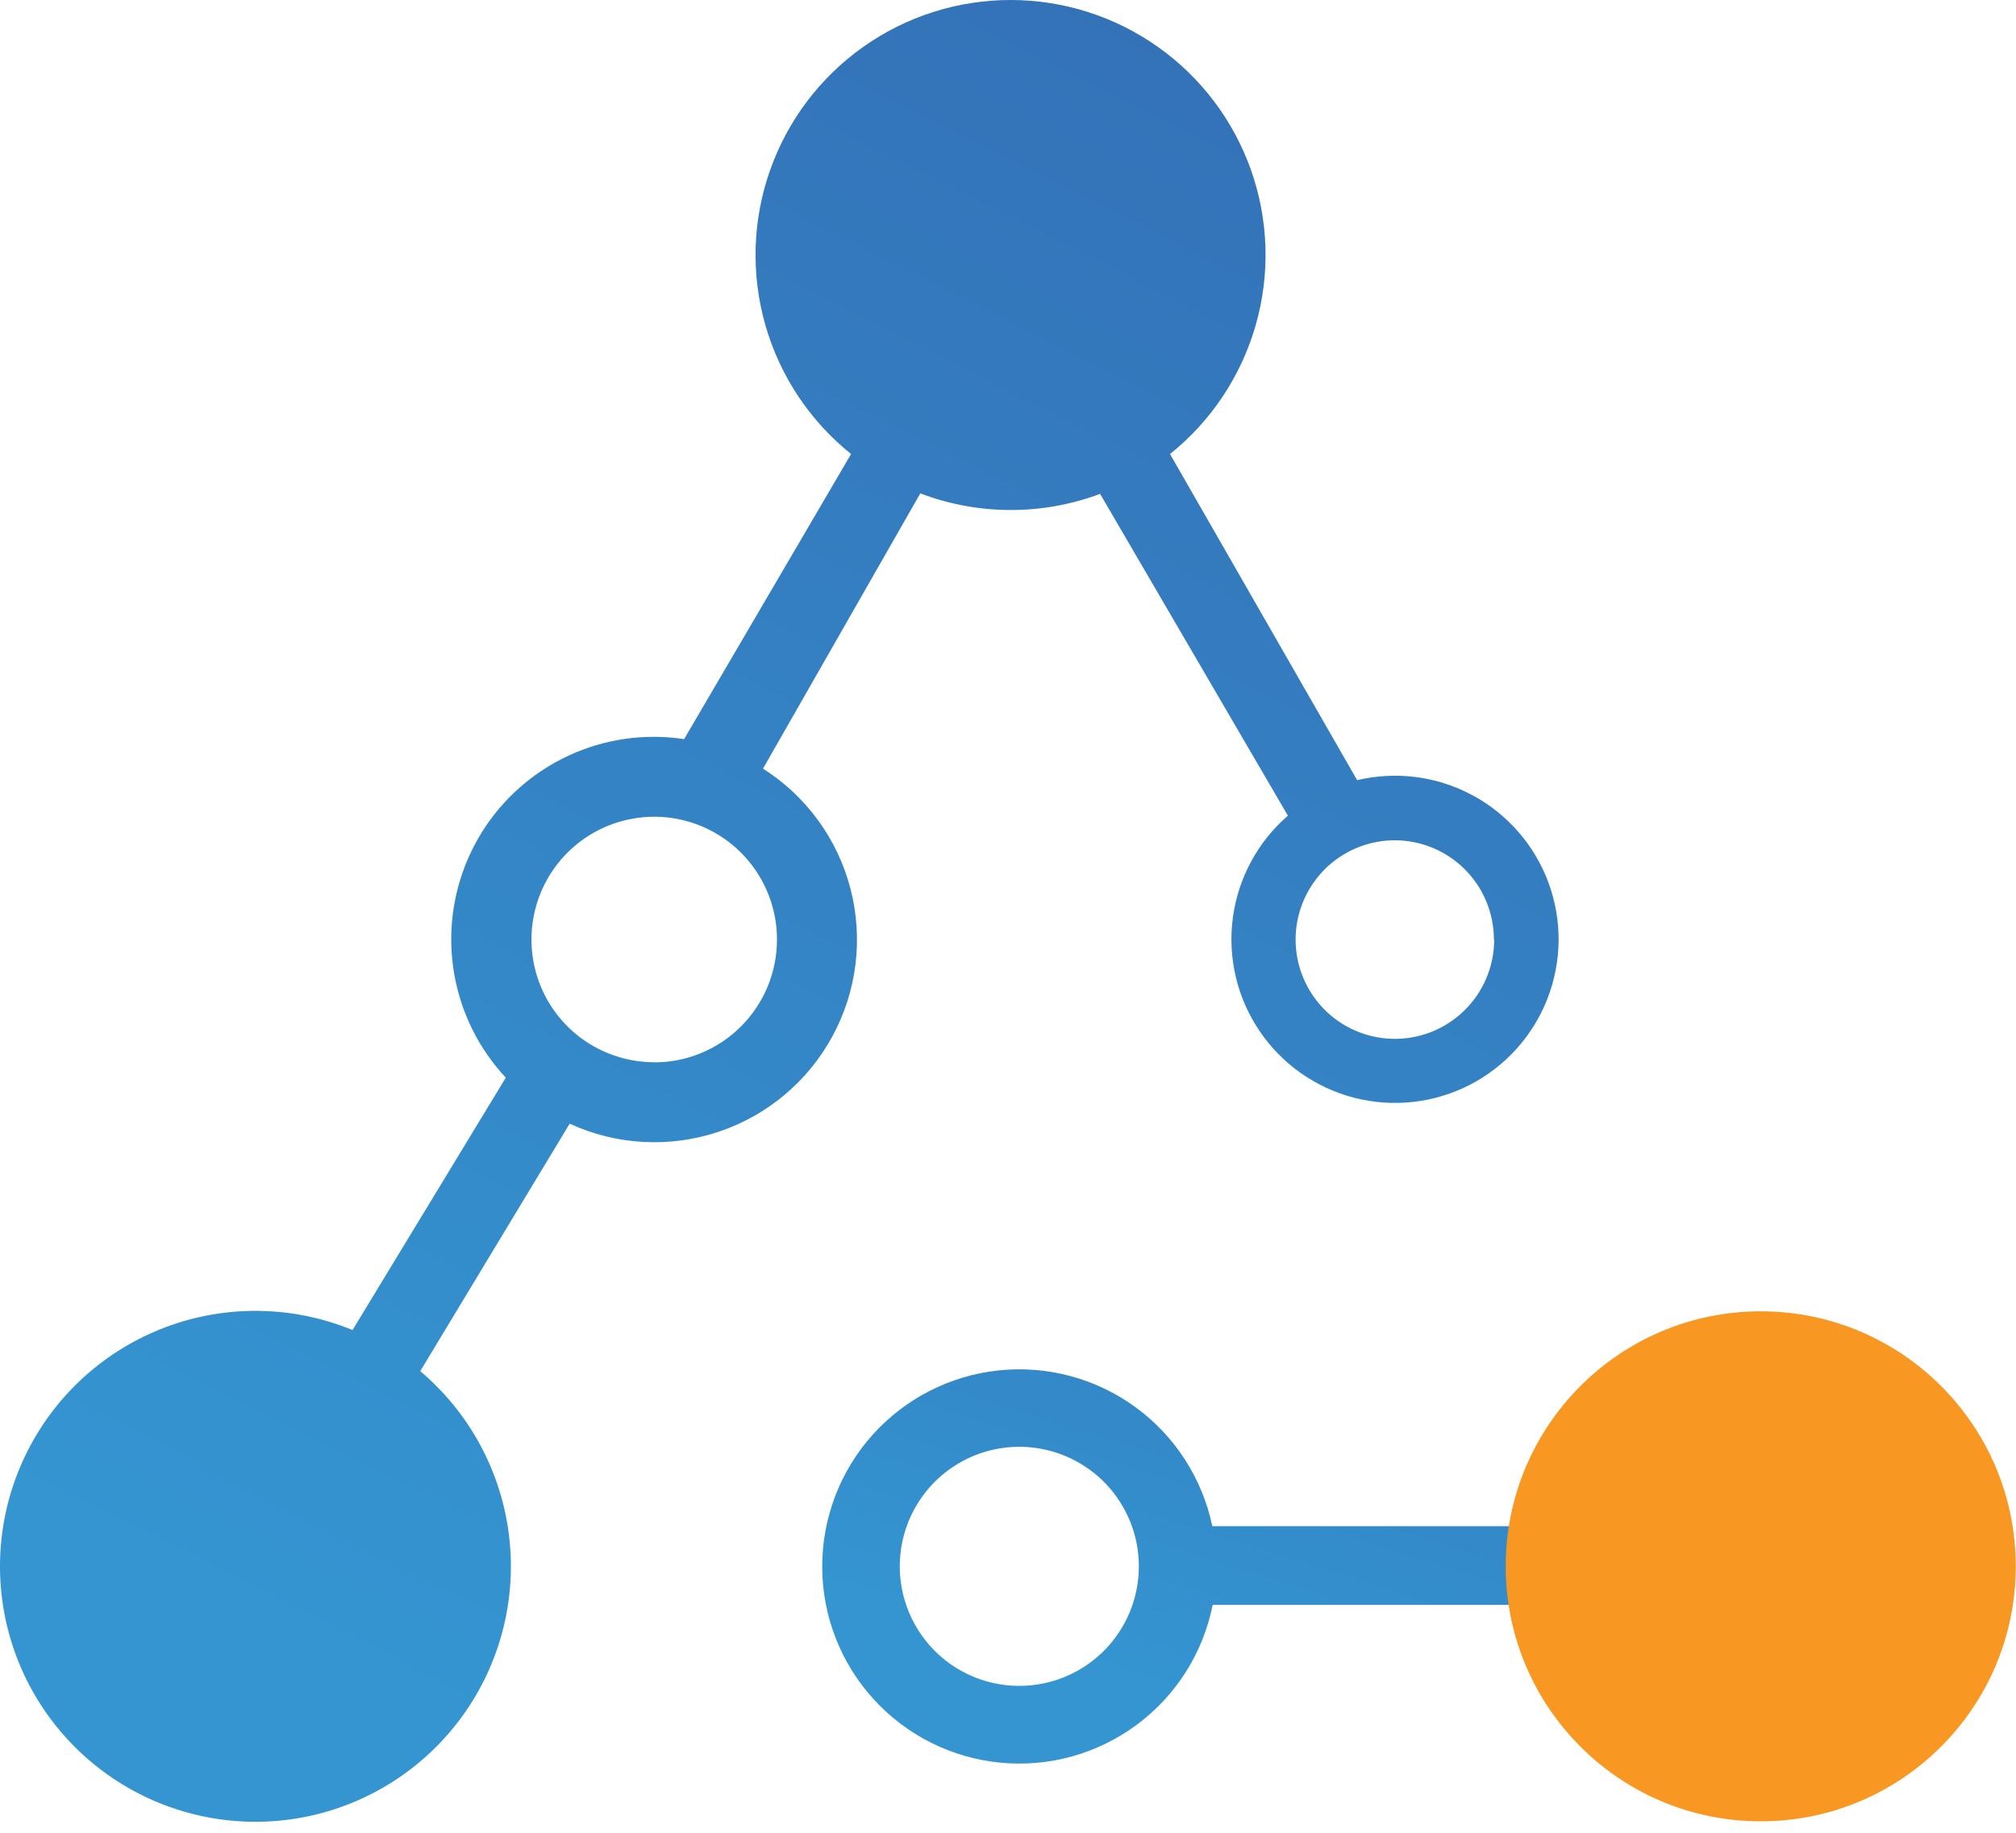 <svg width="44" height="40" viewBox="0 0 44 40" fill="none" xmlns="http://www.w3.org/2000/svg">
<path d="M26.459 33.309C26.241 32.265 25.643 31.339 24.782 30.711C23.92 30.083 22.856 29.797 21.795 29.909C20.735 30.021 19.754 30.523 19.042 31.317C18.331 32.112 17.94 33.142 17.945 34.208C17.95 35.275 18.351 36.301 19.07 37.088C19.789 37.876 20.775 38.368 21.836 38.47C22.898 38.572 23.959 38.276 24.815 37.639C25.671 37.003 26.259 36.072 26.467 35.026H33.086V33.309H26.459ZM22.247 36.794C21.731 36.794 21.227 36.641 20.797 36.355C20.369 36.068 20.034 35.66 19.837 35.184C19.639 34.707 19.587 34.182 19.688 33.676C19.789 33.17 20.037 32.705 20.402 32.34C20.767 31.975 21.232 31.727 21.738 31.626C22.244 31.526 22.769 31.577 23.245 31.775C23.722 31.972 24.13 32.306 24.416 32.736C24.703 33.165 24.856 33.669 24.856 34.185C24.856 34.877 24.581 35.541 24.092 36.03C23.603 36.519 22.939 36.794 22.247 36.794Z" fill="url(#paint0_linear_1350_6169)"/>
<path d="M16.653 16.775L20.086 10.768C21.349 11.248 22.744 11.252 24.01 10.779L28.109 17.802C27.45 18.373 27.022 19.167 26.907 20.032C26.793 20.898 26.999 21.775 27.488 22.498C27.976 23.222 28.713 23.741 29.558 23.959C30.403 24.176 31.299 24.076 32.076 23.678C32.853 23.279 33.456 22.61 33.773 21.797C34.09 20.984 34.099 20.083 33.796 19.264C33.494 18.445 32.902 17.765 32.132 17.353C31.363 16.941 30.469 16.825 29.62 17.027L25.536 9.909C26.436 9.188 27.089 8.205 27.406 7.097C27.724 5.988 27.689 4.809 27.307 3.721C26.925 2.633 26.214 1.691 25.274 1.025C24.333 0.358 23.209 0 22.056 0C20.903 0 19.778 0.358 18.838 1.025C17.897 1.691 17.187 2.633 16.805 3.721C16.422 4.809 16.388 5.988 16.705 7.097C17.022 8.205 17.676 9.188 18.575 9.909L14.931 16.131C14.712 16.098 14.491 16.081 14.27 16.081C13.409 16.081 12.566 16.332 11.845 16.805C11.124 17.277 10.557 17.95 10.214 18.741C9.871 19.531 9.766 20.404 9.913 21.253C10.059 22.103 10.451 22.89 11.039 23.52L7.694 29.028C6.396 28.494 4.944 28.47 3.629 28.96C2.313 29.451 1.231 30.419 0.599 31.672C-0.034 32.925 -0.171 34.37 0.215 35.719C0.602 37.069 1.483 38.223 2.683 38.951C3.883 39.679 5.313 39.928 6.688 39.648C8.064 39.367 9.283 38.579 10.102 37.439C10.921 36.299 11.281 34.892 11.108 33.5C10.936 32.107 10.244 30.83 9.172 29.925L12.433 24.524C13.451 24.993 14.61 25.057 15.674 24.704C16.739 24.351 17.629 23.607 18.165 22.622C18.702 21.637 18.844 20.485 18.563 19.4C18.282 18.314 17.599 17.376 16.653 16.775ZM32.611 20.504C32.611 20.933 32.484 21.352 32.246 21.709C32.008 22.065 31.67 22.343 31.274 22.507C30.878 22.672 30.442 22.715 30.022 22.631C29.602 22.548 29.215 22.341 28.912 22.038C28.609 21.735 28.402 21.349 28.319 20.929C28.235 20.509 28.278 20.073 28.442 19.677C28.606 19.281 28.883 18.942 29.24 18.704C29.596 18.466 30.015 18.339 30.444 18.339C31.018 18.34 31.568 18.569 31.973 18.976C32.378 19.382 32.606 19.933 32.605 20.507L32.611 20.504ZM14.278 23.183C13.749 23.183 13.231 23.026 12.79 22.732C12.349 22.438 12.006 22.019 11.803 21.53C11.601 21.04 11.547 20.501 11.651 19.982C11.754 19.462 12.009 18.985 12.384 18.61C12.759 18.235 13.236 17.98 13.756 17.877C14.275 17.773 14.814 17.826 15.304 18.029C15.793 18.232 16.212 18.575 16.506 19.016C16.8 19.456 16.958 19.974 16.958 20.504C16.958 20.857 16.889 21.206 16.754 21.532C16.619 21.858 16.421 22.153 16.172 22.402C15.922 22.652 15.626 22.849 15.3 22.984C14.975 23.118 14.626 23.187 14.273 23.186L14.278 23.183Z" fill="url(#paint1_linear_1350_6169)"/>
<path d="M38.429 39.75C41.503 39.75 43.995 37.258 43.995 34.185C43.995 31.111 41.503 28.619 38.429 28.619C35.355 28.619 32.863 31.111 32.863 34.185C32.863 37.258 35.355 39.75 38.429 39.75Z" fill="#F89822"/>
<defs>
<linearGradient id="paint0_linear_1350_6169" x1="24.755" y1="36.693" x2="29.638" y2="21.162" gradientUnits="userSpaceOnUse">
<stop stop-color="#3495D1"/>
<stop offset="1" stop-color="#3472B8"/>
</linearGradient>
<linearGradient id="paint1_linear_1350_6169" x1="11.425" y1="38.18" x2="29.347" y2="2.701" gradientUnits="userSpaceOnUse">
<stop stop-color="#3495D1"/>
<stop offset="1" stop-color="#3472B8"/>
</linearGradient>
</defs>
</svg>
